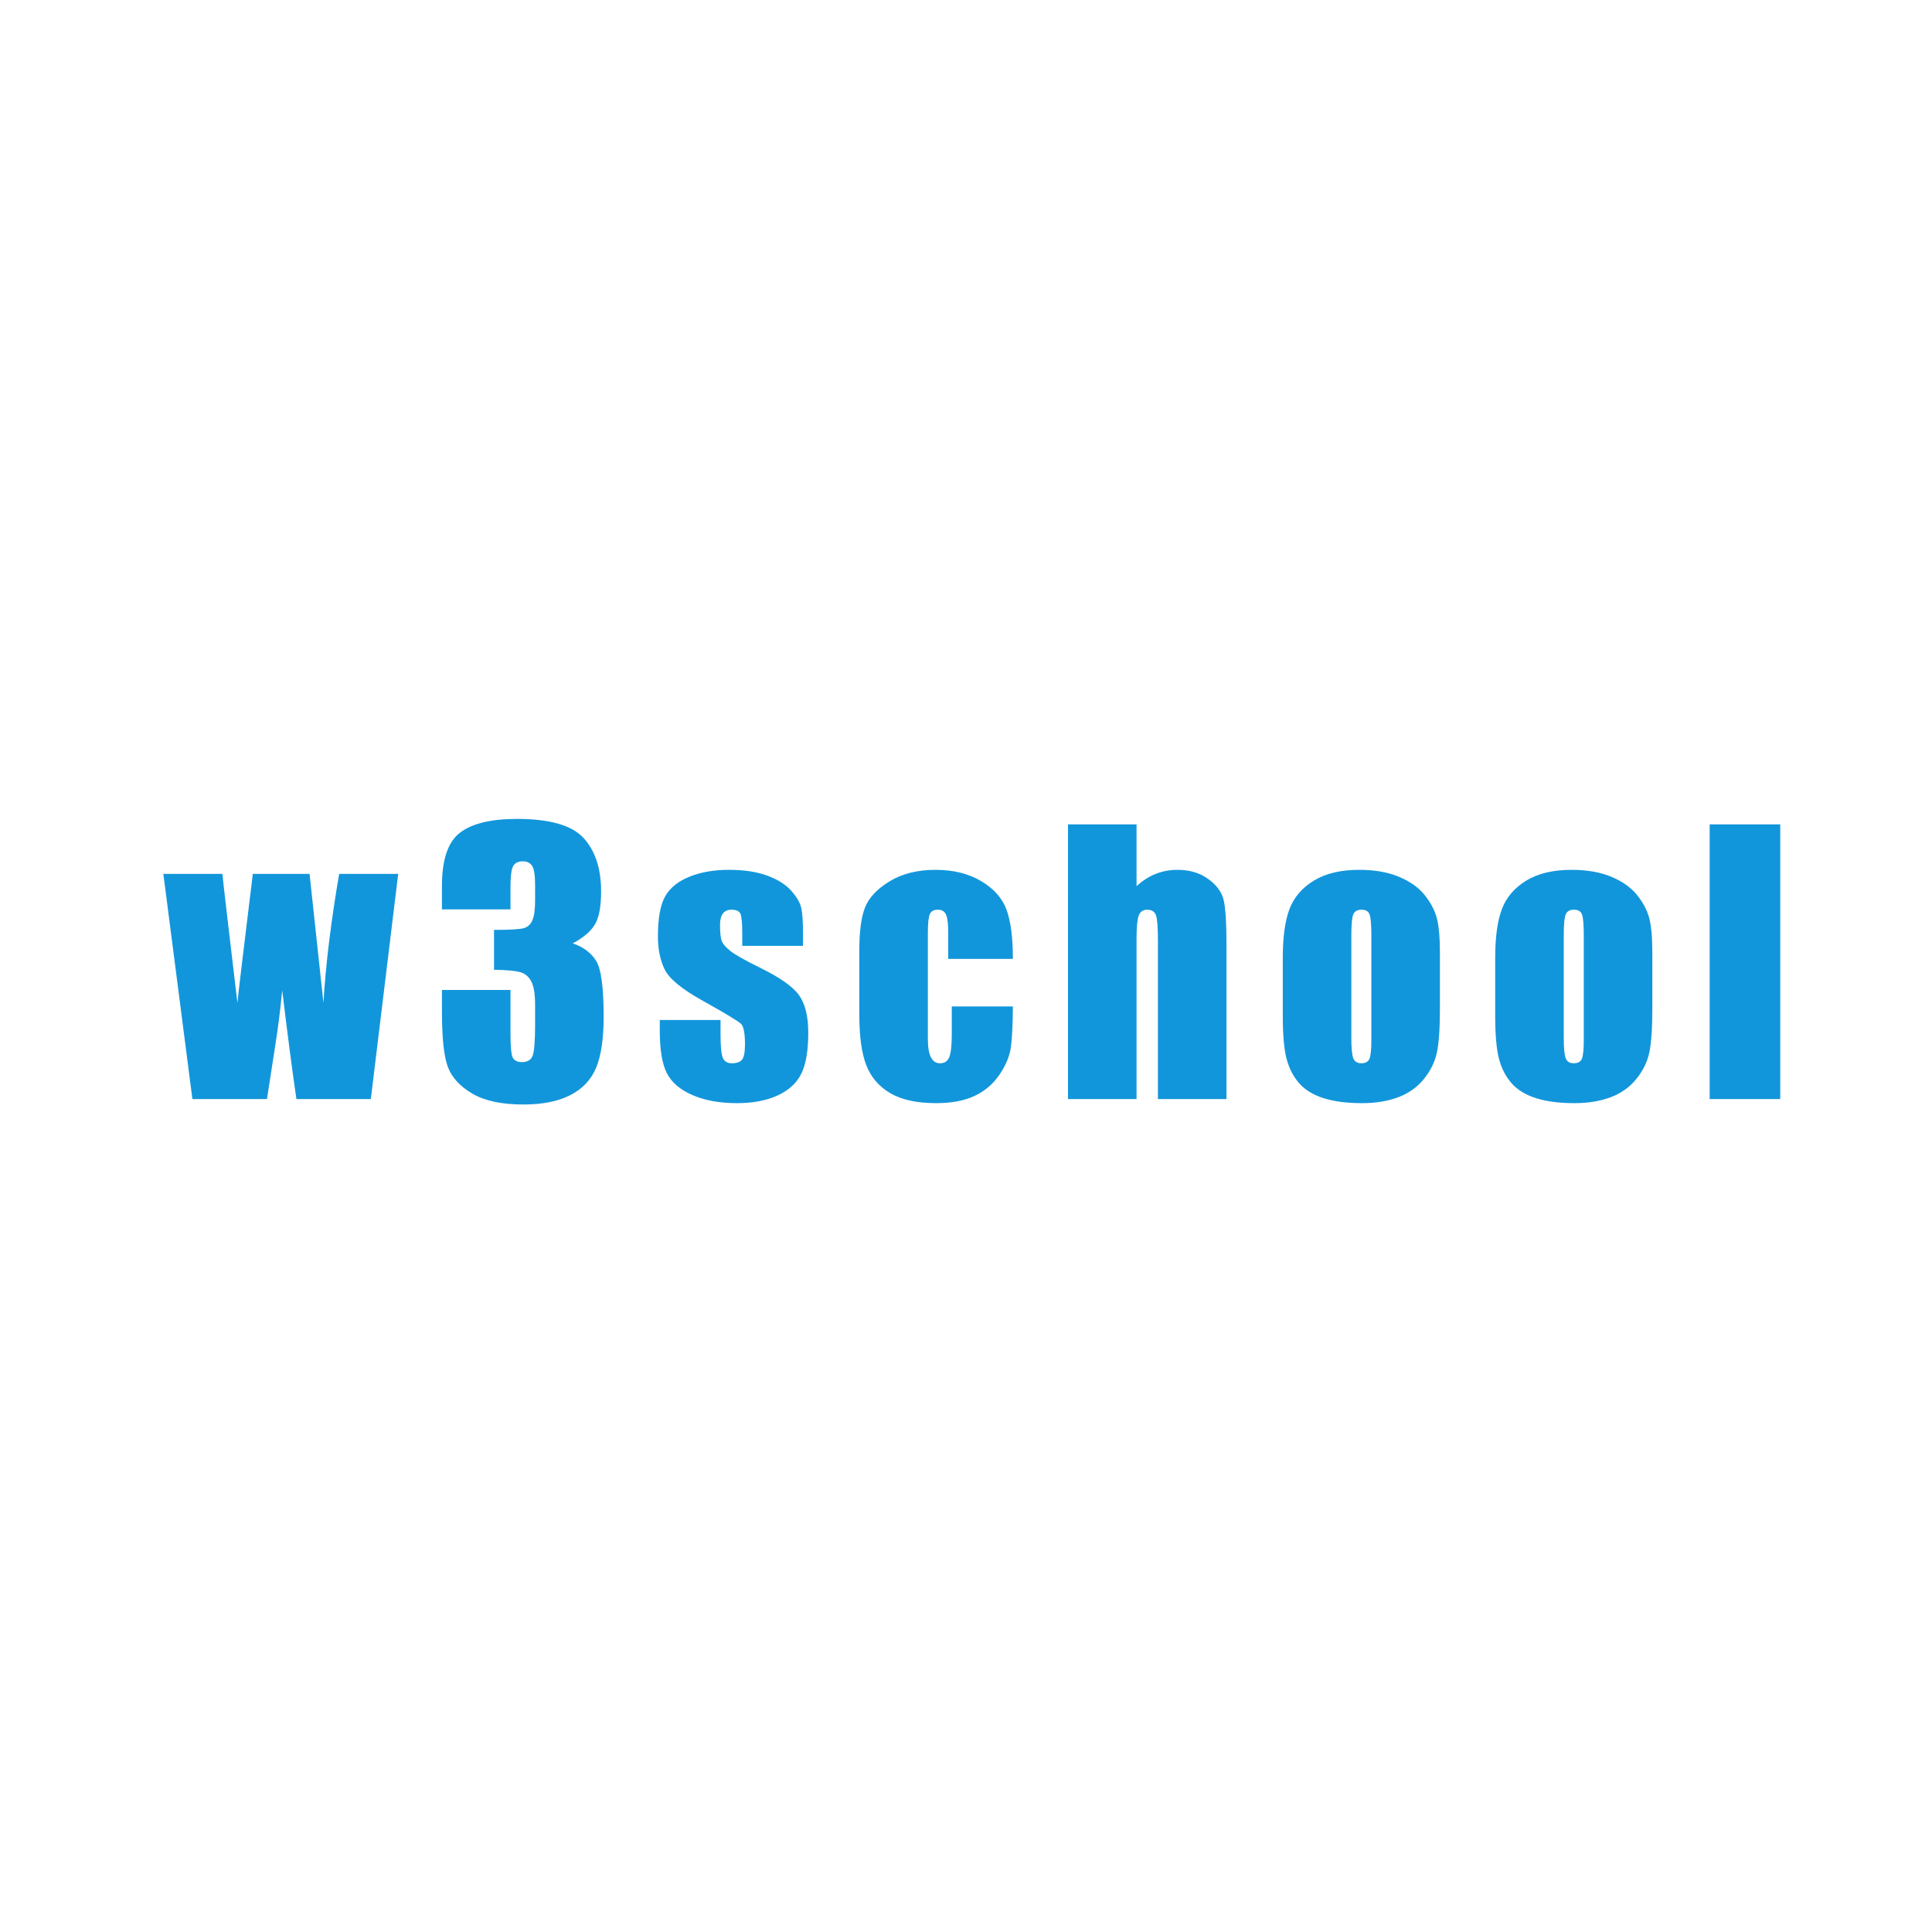 <?xml version="1.0" standalone="no"?><!DOCTYPE svg PUBLIC "-//W3C//DTD SVG 1.1//EN" "http://www.w3.org/Graphics/SVG/1.1/DTD/svg11.dtd"><svg t="1597221789168" class="icon" viewBox="0 0 1024 1024" version="1.1" xmlns="http://www.w3.org/2000/svg" p-id="1040" xmlns:xlink="http://www.w3.org/1999/xlink" width="200" height="200"><defs><style type="text/css"></style></defs><path d="M211.051 463.186l-14.502 119.348-39.438 0c-2.147-14.58-4.657-33.797-7.533-57.651-0.985 10.495-2.345 21.078-4.082 31.75l-3.99 25.901L101.977 582.534l-15.402-119.348 31.317 0c0.24 3.117 2.888 25.902 7.941 68.353 0.399-4.367 3.12-27.153 8.162-68.353l30.084 0 7.352 68.353c1.163-19.959 3.942-42.743 8.332-68.353L211.051 463.186zM303.58 500.016c5.516 1.86 9.623 4.905 12.322 9.135 2.698 4.228 4.047 14.142 4.047 29.739 0 11.578-1.32 20.562-3.957 26.952-2.639 6.387-7.195 11.248-13.67 14.576-6.475 3.33-14.781 4.995-24.913 4.995-11.512 0-20.551-1.933-27.117-5.8s-10.883-8.604-12.951-14.211-3.103-15.335-3.103-29.186l0-11.512 36.335 0 0 23.654c0 6.295 0.374 10.299 1.125 12.007 0.749 1.709 2.413 2.562 4.992 2.562 2.817 0 4.676-1.08 5.576-3.238s1.349-7.792 1.349-16.908l0-10.073c0-5.576-0.629-9.654-1.889-12.232-1.259-2.577-3.118-4.271-5.576-5.081-2.459-0.809-7.227-1.273-14.301-1.395l0-21.135c8.635 0 13.97-0.328 16.01-0.99 2.037-0.66 3.508-2.099 4.407-4.317 0.899-2.217 1.349-5.696 1.349-10.433l0-8.094c0-5.095-0.526-8.455-1.574-10.073-1.05-1.619-2.684-2.428-4.902-2.428-2.518 0-4.243 0.854-5.172 2.563-0.93 1.709-1.394 5.351-1.394 10.928l0 11.961-36.335 0 0-12.412c0-13.91 3.177-23.308 9.533-28.196 6.355-4.886 16.459-7.33 30.309-7.33 17.328 0 29.079 3.386 35.256 10.156 6.175 6.77 9.264 16.178 9.264 28.221 0 8.15-1.11 14.037-3.328 17.662C313.053 493.71 309.157 497.02 303.58 500.016zM425.609 501.32l-32.198 0 0-6.475c0-5.517-0.315-9.008-0.945-10.478-0.629-1.469-2.203-2.203-4.722-2.203-2.039 0-3.568 0.674-4.586 2.024-1.02 1.349-1.529 3.373-1.529 6.071 0 3.657 0.255 6.34 0.764 8.049 0.509 1.709 2.037 3.584 4.586 5.621 2.548 2.038 7.78 5.007 15.694 8.904 10.552 5.158 17.478 10.015 20.776 14.57 3.297 4.557 4.947 11.185 4.947 19.877 0 9.713-1.259 17.044-3.777 21.991s-6.731 8.754-12.637 11.422c-5.907 2.666-13.027 4.001-21.36 4.001-9.234 0-17.133-1.439-23.699-4.317s-11.078-6.775-13.536-11.692c-2.459-4.915-3.688-12.351-3.688-22.305l0-5.756 32.198 0 0 7.555c0 6.417 0.405 10.583 1.215 12.502 0.809 1.921 2.413 2.879 4.812 2.879 2.578 0 4.376-0.644 5.396-1.933 1.019-1.289 1.529-4.003 1.529-8.14 0-5.696-0.661-9.264-1.979-10.703-1.38-1.439-8.425-5.696-21.135-12.771-10.673-5.993-17.178-11.436-19.516-16.323-2.338-4.887-3.508-10.688-3.508-17.403 0-9.533 1.259-16.563 3.777-21.09 2.518-4.527 6.791-8.019 12.816-10.478 6.026-2.458 13.026-3.688 21-3.688 7.914 0 14.645 1.004 20.191 3.013 5.545 2.01 9.803 4.663 12.771 7.959 2.968 3.298 4.767 6.356 5.396 9.174 0.629 2.819 0.945 7.227 0.945 13.221L425.606 501.32zM536.846 508.245l-34.266 0 0-13.76c0-4.797-0.391-8.049-1.17-9.758-0.78-1.709-2.219-2.563-4.317-2.563-2.1 0-3.508 0.75-4.227 2.248-0.719 1.499-1.08 4.857-1.08 10.073l0 56.301c0 4.259 0.539 7.451 1.619 9.579s2.667 3.192 4.767 3.192c2.458 0 4.122-1.109 4.992-3.328 0.869-2.216 1.304-6.416 1.304-12.592L504.466 533.428 536.846 533.428c-0.06 9.533-0.405 16.685-1.035 21.452s-2.639 9.654-6.026 14.66c-3.388 5.007-7.811 8.784-13.266 11.332-5.456 2.548-12.202 3.821-20.236 3.821-10.254 0-18.379-1.753-24.373-5.261-5.997-3.508-10.239-8.424-12.727-14.75-2.489-6.326-3.732-15.304-3.732-26.937l0-33.906c0-10.132 1.019-17.777 3.058-22.934 2.037-5.156 6.385-9.758 13.041-13.805s14.75-6.071 24.283-6.071c9.474 0 17.568 2.01 24.283 6.026 6.715 4.017 11.183 9.084 13.401 15.2C535.736 488.369 536.846 497.034 536.846 508.245zM602.393 436.924l0 32.761c3.117-2.886 6.49-5.05 10.118-6.493 3.628-1.442 7.51-2.164 11.647-2.164 6.355 0 11.767 1.619 16.234 4.857 4.466 3.238 7.195 6.971 8.184 11.197s1.484 11.948 1.484 23.159l0 82.293-36.335 0 0-84.002c0-6.955-0.346-11.422-1.035-13.401-0.69-1.979-2.235-2.968-4.631-2.968-2.219 0-3.719 1.02-4.497 3.058-0.78 2.038-1.17 6.086-1.17 12.142l0 85.172-36.335 0L566.056 436.924 602.393 436.924zM763.185 505.098l0 29.23c0 10.734-0.539 18.604-1.619 23.61s-3.388 9.684-6.926 14.031c-3.539 4.347-8.08 7.555-13.625 9.623-5.546 2.068-11.917 3.102-19.112 3.102-8.036 0-14.84-0.885-20.416-2.652-5.576-1.769-9.909-4.437-12.996-8.004-3.089-3.567-5.293-7.885-6.611-12.951-1.319-5.066-1.979-12.667-1.979-22.8l0-30.578c0-11.093 1.199-19.756 3.598-25.992 2.398-6.236 6.715-11.242 12.951-15.02 6.236-3.777 14.211-5.666 23.924-5.666 8.154 0 15.155 1.215 21 3.643s10.357 5.591 13.536 9.488c3.177 3.899 5.351 7.914 6.52 12.051S763.185 496.643 763.185 505.098zM726.85 496.104c0-6.116-0.33-9.968-0.99-11.557-0.661-1.588-2.068-2.383-4.227-2.383s-3.598 0.795-4.317 2.383c-0.719 1.589-1.08 5.441-1.08 11.557l0 53.873c0 5.636 0.36 9.31 1.08 11.019s2.127 2.562 4.227 2.562c2.158 0 3.583-0.778 4.272-2.338 0.689-1.558 1.035-4.915 1.035-10.073L726.85 496.104zM875.771 505.098l0 29.23c0 10.734-0.539 18.604-1.619 23.61s-3.388 9.684-6.926 14.031c-3.539 4.347-8.08 7.555-13.625 9.623-5.546 2.068-11.917 3.102-19.112 3.102-8.036 0-14.84-0.885-20.416-2.652-5.576-1.769-9.909-4.437-12.996-8.004-3.089-3.567-5.293-7.885-6.611-12.951-1.319-5.066-1.979-12.667-1.979-22.8l0-30.578c0-11.093 1.199-19.756 3.598-25.992 2.398-6.236 6.715-11.242 12.951-15.02 6.236-3.777 14.211-5.666 23.924-5.666 8.154 0 15.155 1.215 21 3.643s10.357 5.591 13.536 9.488c3.177 3.899 5.351 7.914 6.52 12.051S875.771 496.643 875.771 505.098zM839.436 496.104c0-6.116-0.33-9.968-0.99-11.557-0.661-1.588-2.068-2.383-4.227-2.383s-3.598 0.795-4.317 2.383c-0.719 1.589-1.08 5.441-1.08 11.557l0 53.873c0 5.636 0.36 9.31 1.08 11.019s2.127 2.562 4.227 2.562c2.158 0 3.583-0.778 4.272-2.338 0.689-1.558 1.035-4.915 1.035-10.073L839.436 496.104zM943.567 436.924l0 145.61-37.415 0L906.152 436.924 943.567 436.924z" p-id="1041" fill="#1296db"></path></svg>